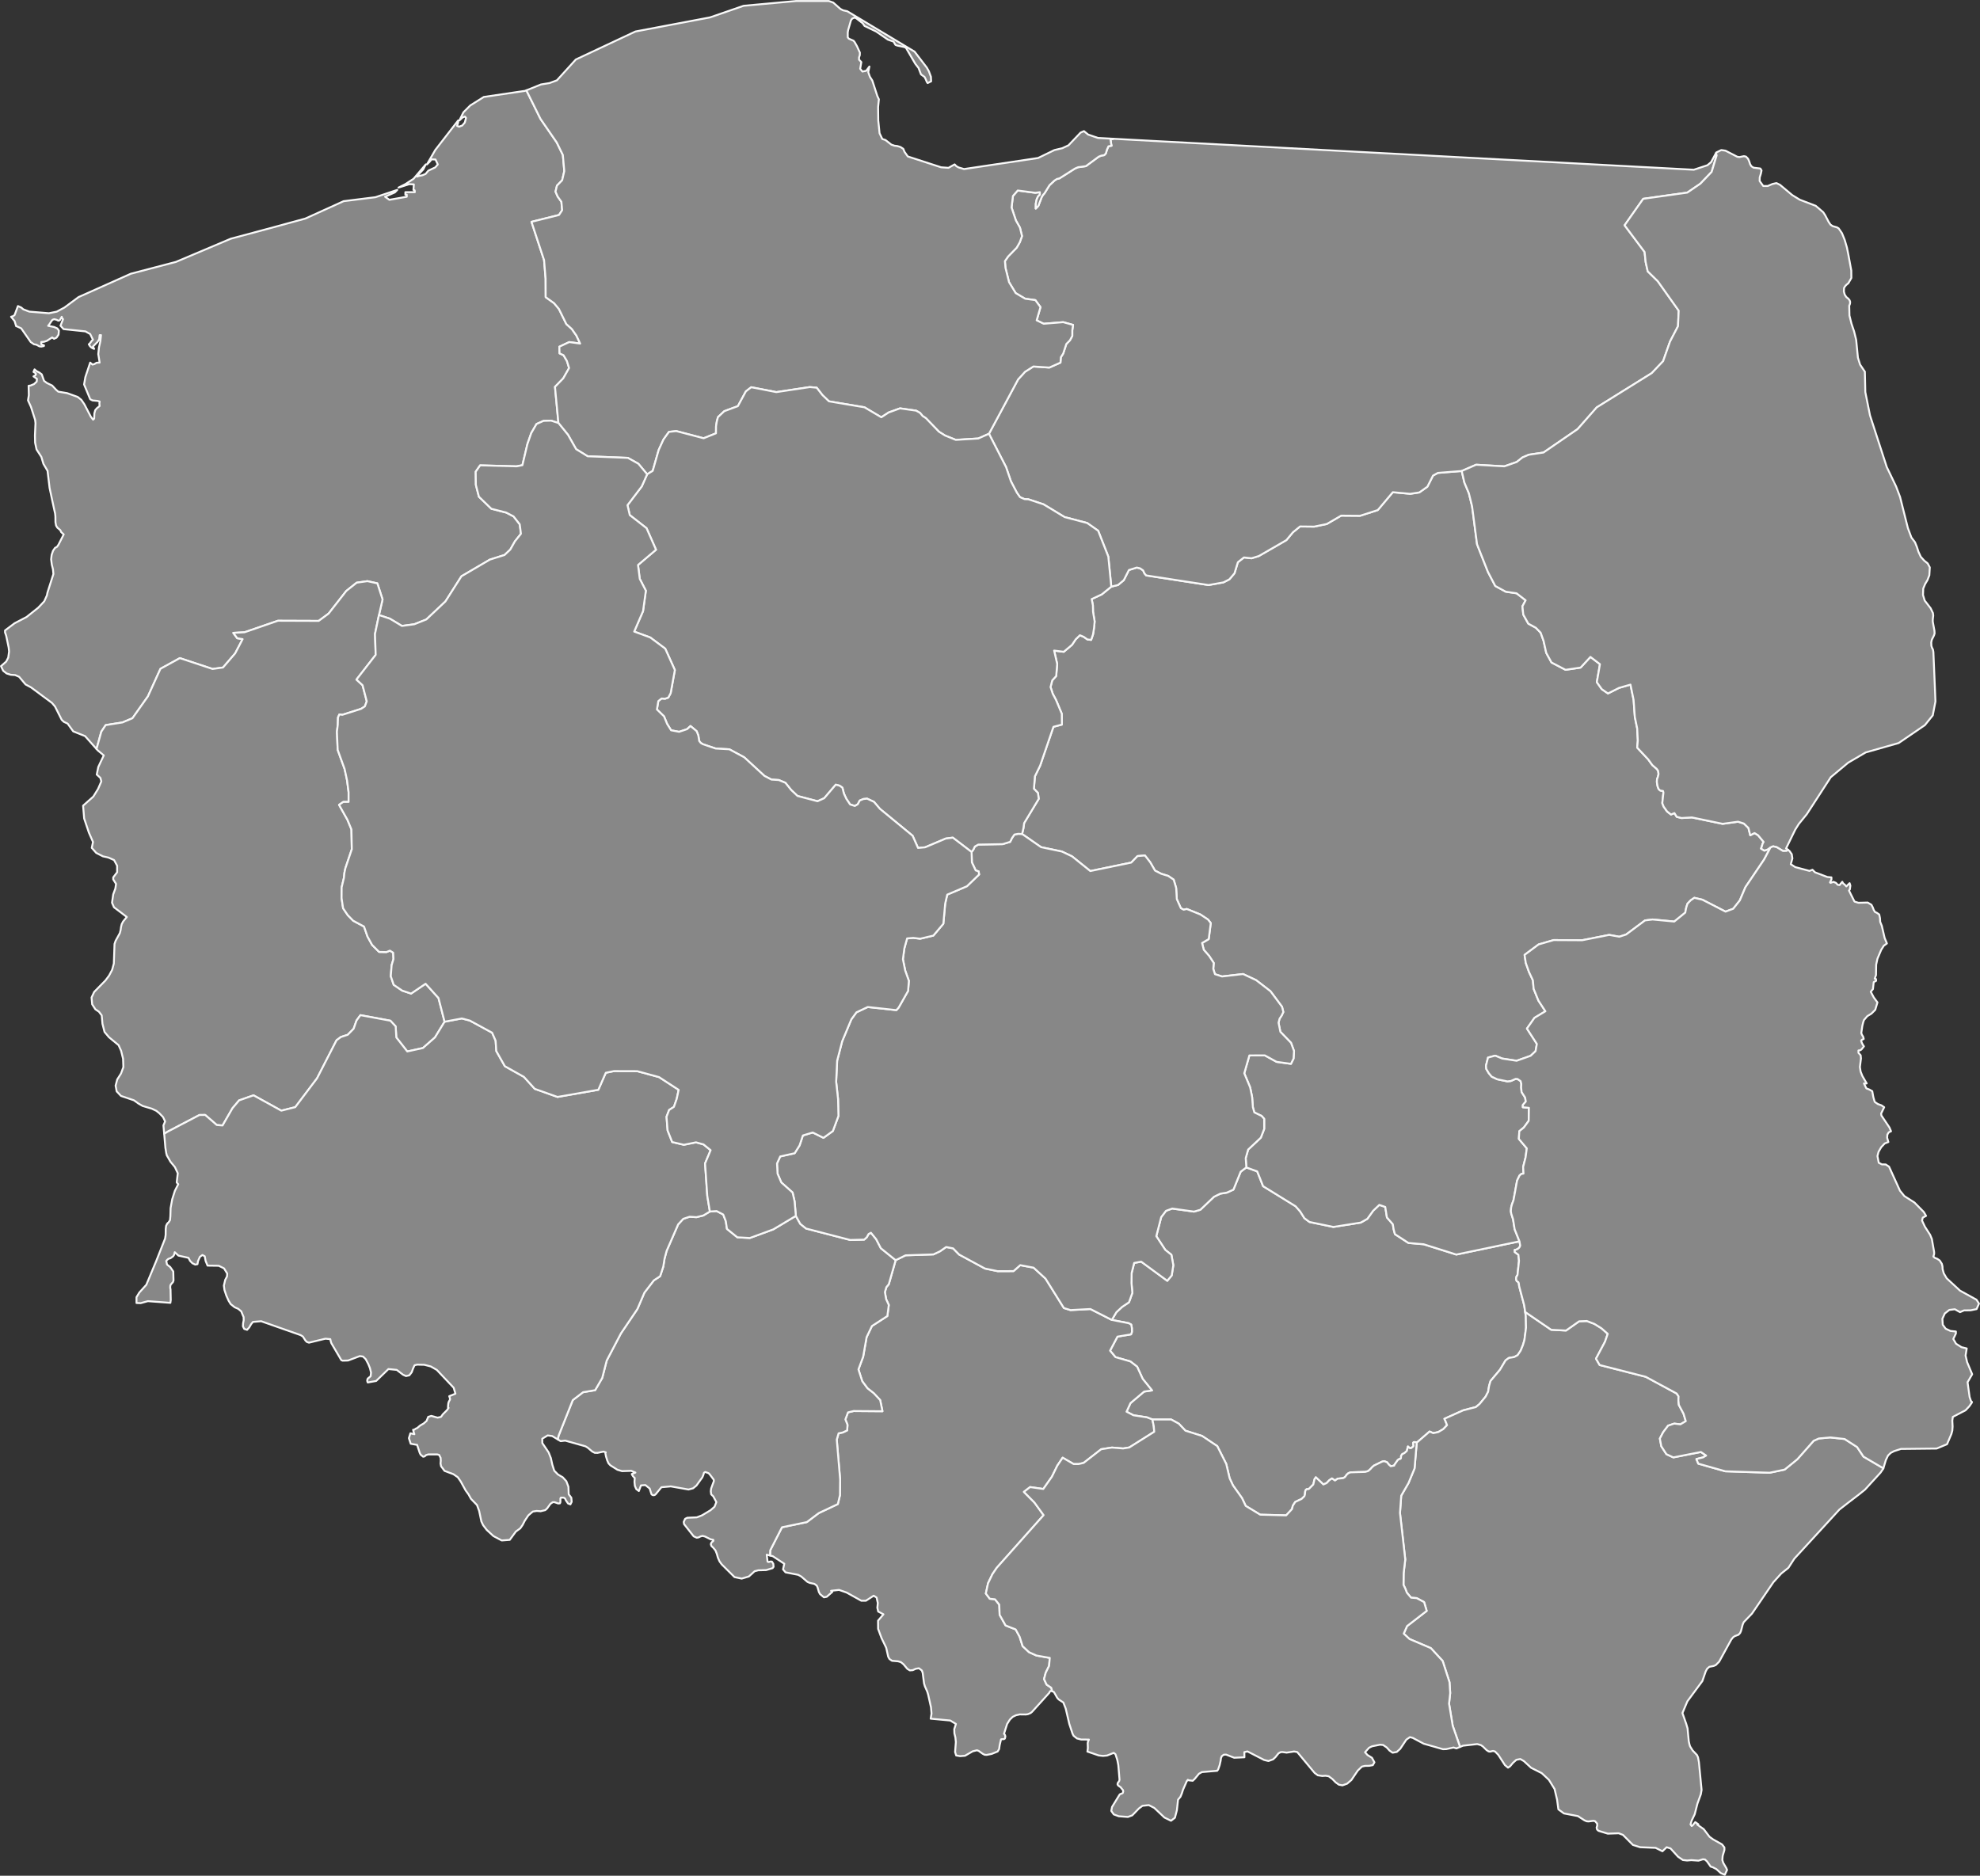<svg id="Poland_-_Provinces" data-name="Poland - Provinces" xmlns="http://www.w3.org/2000/svg" viewBox="0 0 259.51 245.88"><rect x="0" y="0" width="259.51" height="245.88" fill="#333333" stroke="none"/><defs><style>.cls-1{fill:#878787;stroke:#f9f9f9;stroke-linecap:round;stroke-linejoin:round;stroke-width:0.25px;fill-rule:evenodd;}</style></defs><title>mapa</title><polygon id="zachodniopomorskie" class="cls-1" points="76.04 45.04 75.55 43.99 74.95 43.13 74.23 42.48 73.25 40.49 72.62 39.74 71.52 38.95 71.51 36.53 71.31 34.1 69.66 29.08 73.27 28.18 73.68 27.55 73.58 26.45 73.09 25.76 72.81 25.12 73 24.33 73.68 23.63 73.96 22.43 73.77 20.31 72.97 18.67 70.84 15.58 69.04 11.94 68.99 11.85 68.99 11.84 68.81 11.91 63.41 12.71 61.64 13.82 60.74 14.72 60.21 15.79 60.6 15.42 60.93 15.28 61.08 15.46 60.92 16.06 60.59 16.45 60.17 16.61 59.91 16.5 60.05 16.06 60.05 15.79 57.05 19.66 55.96 21.55 56.34 21.17 56.56 20.89 57.08 20.91 57.38 21.55 57.05 21.94 56.14 22.37 55.78 22.8 55.37 22.97 54.9 23.07 54.67 23.15 54.89 22.82 55.47 22.21 55.8 21.55 54.2 23.44 53.12 24.14 52.23 24.59 53.64 24.14 54.24 24.17 54.19 24.89 54.28 24.95 54.33 24.93 54.35 24.98 54.37 25.19 53.13 25.19 53.13 25.52 53.31 25.52 53.31 25.79 51.03 26.19 50.47 25.79 51.75 25.22 52.07 24.89 49.21 25.85 45.04 26.37 40.02 28.65 34.92 30.04 30.25 31.29 23.06 34.33 17.15 35.88 10.3 38.94 8.45 40.31 7.44 40.85 6.42 41.06 3.85 40.85 3.06 40.55 2.78 40.31 2.35 40.12 1.91 41.3 1.7 41.45 1.45 41.52 1.91 42.08 2.12 42.76 2.12 42.76 2.17 42.76 2.78 43.04 4.03 44.84 4.46 45.13 4.76 45.18 5.17 45.4 5.41 45.43 5.75 45.36 5.77 45.27 5.41 45.13 5.41 44.83 5.78 44.8 6.14 44.68 6.84 44.23 7.08 44.41 7.41 44.26 7.67 43.87 7.72 43.34 7.51 43.05 7.08 42.86 6.31 42.71 6.53 42.42 6.71 42.14 6.88 41.92 7.11 41.84 7.42 41.92 7.64 42.04 7.84 41.98 8.09 41.53 8.14 41.7 8.15 41.73 8.17 41.75 8.26 41.84 7.93 42.69 8.33 43.14 11.2 43.44 11.82 43.79 12.18 44.53 12.01 44.69 11.78 45.01 11.64 45.13 11.78 45.36 11.93 45.52 12.11 45.64 12.34 45.73 12.18 45.43 12.79 44.81 13 44.46 13.06 43.93 13.24 43.93 13.15 44.76 12.97 45.54 12.88 46.42 13.06 47.53 12.66 47.55 12.38 47.72 12.12 47.79 11.82 47.53 11.19 49.42 11.02 50.39 11.82 52.33 12.12 52.49 12.78 52.55 13.06 52.63 13.03 52.88 13.04 53.06 13.06 53.22 12.7 53.51 12.48 53.77 12.37 54.18 12.34 54.88 12.2 55.01 11.9 54.62 11.05 52.98 10.66 52.41 10.18 52.03 8.79 51.53 7.64 51.34 7.36 51.1 6.84 50.54 6.14 50.2 5.77 49.92 5.47 49.07 5.15 48.83 4.79 48.65 4.53 48.42 4.39 48.75 4.64 48.9 4.72 49.04 4.64 49.19 4.39 49.34 4.84 49.66 4.81 50.02 4.47 50.34 4 50.54 3.75 50.57 3.75 50.57 3.75 50.57 3.78 51.8 3.67 52.48 4.06 53.34 4.6 55.03 4.65 55.46 4.58 57.06 4.6 58.02 4.79 58.92 5.42 59.89 5.69 60.8 6.23 61.72 6.5 63.97 7.04 66.5 7.22 67.31 7.26 67.68 7.27 68.46 7.35 68.89 7.51 69.16 7.91 69.5 8.01 69.74 8.35 70.05 7.67 71.39 7.48 71.67 7.21 71.82 6.95 72.2 6.77 72.73 6.7 73.31 6.79 74.01 6.94 74.62 7 75.24 6.22 77.68 6.15 78.04 5.8 78.82 5.01 79.66 3.48 80.88 1.91 81.7 0.66 82.64 0.66 82.9 0.81 83.33 1.13 84.86 1.19 85.39 1.08 86.2 0.81 86.72 0.13 87.32 0.42 87.93 0.87 88.28 1.41 88.45 1.99 88.49 2.51 88.72 3.35 89.72 4.06 90.1 6.81 92.14 7.21 92.61 8.09 94.36 8.37 94.62 8.86 94.85 9.6 95.87 11.15 96.49 12.65 98.18 13.28 95.91 13.85 95.05 16.05 94.7 17.36 94.15 19.39 91.28 21.03 87.67 23.57 86.27 27.86 87.69 29.23 87.5 30.82 85.65 31.8 83.78 31.09 83.66 30.58 82.96 32.05 82.88 36.43 81.37 41.77 81.39 43.07 80.43 45.39 77.46 46.75 76.38 48.16 76.18 49.46 76.47 50.14 78.58 49.67 80.62 51.1 81.1 52.68 82.05 54.3 81.83 55.88 81.2 58.38 78.84 60.48 75.54 64.22 73.35 66.13 72.75 66.88 72.04 67.49 70.96 68.28 69.97 68.12 68.73 67.31 67.69 66.35 67.19 64.4 66.69 62.77 65.11 62.37 63.56 62.35 61.83 62.93 61 67.69 61.13 68.47 60.98 69.13 58.2 69.63 56.77 70.32 55.58 71.24 55.17 72.23 55.14 73.19 55.45 72.74 50.71 73.82 49.6 74.59 48.24 74.3 47.31 73.86 46.56 73.34 46.32 73.31 45.45 74.61 44.84 76.04 45.04"/><polygon id="swietokrzyskie" class="cls-1" points="199.98 172.53 199.9 171.98 199.77 171.1 199.11 168.59 199.06 168.2 199 168.06 198.88 167.99 198.76 167.88 198.71 167.64 198.74 167.38 198.8 167.26 198.87 167.19 198.9 167.06 199.09 165.28 199.01 164.48 198.53 164.12 198.53 163.84 198.72 163.81 198.94 163.7 199.14 163.52 199.25 163.28 199.15 162.72 190.87 164.45 186.59 163.1 184.6 162.93 182.83 161.78 182.66 161.15 182.55 160.47 181.78 159.59 181.56 158.21 180.78 157.94 179.97 158.71 179.21 159.77 178.35 160.26 174.76 160.83 171.63 160.18 170.96 159.68 170.41 158.8 169.81 158.12 165.55 155.49 164.78 153.55 163.35 153.03 162.61 153.59 161.66 155.94 160.8 156.33 159.94 156.47 159.12 156.87 157.32 158.58 156.49 158.82 153.63 158.42 152.82 158.72 152.19 159.55 151.55 162.04 152.73 163.84 153.53 164.48 153.78 165.85 153.57 167.19 152.99 167.89 149.57 165.38 148.65 165.55 148.32 166.87 148.3 168.19 148.41 169.48 147.97 170.71 147.07 171.31 146.32 172.01 145.72 173.02 147.93 173.45 148.26 173.63 148.35 174.09 148.36 174.59 148.24 174.91 146.46 175.21 145.49 177.05 146.2 177.9 148.15 178.46 149.04 179.15 149.77 180.75 150.99 182.26 149.96 182.41 148.17 183.92 147.65 185.05 148.56 185.52 150.32 185.79 151.04 186.07 153.49 186.07 154.5 186.62 155.37 187.54 157.55 188.23 159.54 189.56 160.72 191.9 161.16 193.77 161.6 194.71 162.78 196.37 163.27 197.4 165.17 198.55 168.57 198.64 169.34 197.81 169.44 197.38 169.76 196.88 170.6 196.48 170.96 196.13 171.03 195.91 171.07 195.48 171.16 195.28 171.26 195.21 171.49 195.2 171.58 195.15 172.13 194.59 172.29 193.9 172.46 193.65 173.45 194.59 173.88 194.4 174.23 194.03 174.57 193.8 174.97 194.07 175.32 193.83 176.03 193.76 176.27 193.63 176.52 193.29 176.74 193.1 177.01 193 178.93 192.94 179.32 192.83 179.61 192.58 179.85 192.31 180.09 192.11 181.16 191.59 181.42 191.53 181.8 191.68 182.03 191.98 182.28 192.2 182.74 192.11 182.74 192.04 183.19 191.4 183.38 191.26 183.52 191.25 183.61 191.17 183.64 190.83 183.78 190.62 184.08 190.47 184.39 190.19 184.53 189.61 184.76 189.82 184.94 189.83 185.23 189.61 185.26 189.49 185.23 189.29 185.22 189.11 185.32 189.03 185.69 189.06 185.78 189.03 187.37 187.65 187.85 187.86 188.51 187.72 189.17 187.33 189.66 186.81 189.41 186.17 189.31 185.98 191.78 184.87 193.44 184.44 193.92 184.04 194.71 183.08 195.04 182.44 195.17 181.66 195.36 181.02 196.59 179.56 197.33 178.32 197.77 178 198.45 177.89 198.91 177.64 199.31 177.04 199.61 176.3 199.8 175.66 200.01 174.05 199.98 172.53"/><polygon id="slaskie" class="cls-1" points="151.22 186.95 151.04 186.07 150.32 185.79 148.56 185.52 147.65 185.05 148.17 183.92 149.96 182.41 150.99 182.26 149.77 180.75 149.04 179.15 148.15 178.46 146.2 177.9 145.49 177.05 146.46 175.21 148.24 174.91 148.36 174.59 148.35 174.09 148.26 173.63 147.93 173.45 145.72 173.02 142.91 171.59 140.31 171.73 139.44 171.46 137.03 167.6 135.47 166.17 133.72 165.84 132.84 166.62 130.77 166.63 129.09 166.28 125.71 164.45 124.92 163.64 124.01 163.46 123.19 164.03 122.34 164.43 118.69 164.55 117.39 165.19 116.49 168.34 116.17 168.73 115.98 169.37 116.14 170.3 116.49 171.06 116.3 172.51 114.28 173.82 113.58 175.28 113.13 177.84 112.51 179.51 113.01 181.06 113.7 181.99 114.53 182.64 115.36 183.53 115.66 184.99 111.89 184.96 111.14 185.14 110.8 186.06 111.08 186.77 111.03 187.5 110.46 187.77 109.91 187.88 109.67 188.71 110.11 193.91 110.09 195.99 109.81 197.16 107.31 198.34 105.75 199.52 102.49 200.2 100.95 203.22 100.92 203.89 100.92 203.9 101.28 203.99 102.79 204.98 102.63 205.72 102.96 206.11 104.61 206.43 105.01 206.65 105.82 207.35 106.13 207.49 106.74 207.62 107.04 207.84 107.15 208.06 107.33 208.69 107.48 208.96 107.99 209.38 108.36 209.31 109.09 208.67 109.06 208.6 109.03 208.56 108.98 208.53 108.92 208.53 109.97 208.41 110.97 208.76 112.89 209.83 113.49 209.83 114.51 209.17 114.89 209.41 115.05 210.13 114.99 210.75 115.1 211.24 115.79 211.61 115.08 212.44 115.09 213.52 115.54 214.73 116.15 215.99 116.41 217.16 116.57 217.46 116.91 217.7 117.71 217.77 118.08 217.88 118.42 218.16 118.92 218.76 119.25 218.96 119.63 218.93 120.03 218.75 120.44 218.68 120.82 218.97 120.93 219.28 121.11 220.66 121.22 221.04 121.53 221.74 121.64 222.1 122.02 223.8 122.09 224.62 121.98 225.29 124.54 225.53 125.29 225.98 125.07 226.66 125.09 227.22 125.22 227.76 125.28 228.35 125.18 229.66 125.32 230.11 125.83 230.2 126.48 230.15 127.48 229.57 128.05 229.43 128.28 229.52 128.8 229.89 129.05 230.02 129.31 230.04 129.97 229.91 130.76 229.59 130.95 229.27 131.02 228.77 131.2 228 131.27 227.98 131.59 227.97 131.71 227.89 131.77 227.62 131.72 227.43 131.63 227.31 131.59 227.27 132 225.98 132.36 225.41 132.73 225.05 133.16 224.84 133.65 224.73 134.45 224.74 134.72 224.7 135.08 224.55 135.28 224.38 137.52 221.9 137.62 221.7 137.77 221.64 137.91 221.7 137.91 221.69 137.78 221.23 137.17 220.82 136.84 220.1 137.06 219.26 137.5 218.37 137.59 217.32 135.84 217.01 134.87 216.57 134.03 215.78 133.64 214.55 133.12 213.59 131.8 213.07 131.02 211.68 130.97 210.34 130.41 209.64 129.73 209.57 129.21 208.88 129.5 207.54 130.07 206.35 130.64 205.51 136.78 198.61 135.57 196.94 134.2 195.56 135.01 194.93 136.74 195.18 137.87 193.57 138.58 192.12 139.28 191.08 140.71 191.91 141.38 191.91 142.03 191.76 144.33 189.97 145.74 189.75 147.2 189.87 148.01 189.74 151.28 187.68 151.22 186.95"/><polygon id="mazowieckie" class="cls-1" points="231.66 111.36 231.24 111.5 230.81 111.23 230.89 111.03 231.02 110.59 231.15 110.36 230.42 109.48 229.95 109.2 229.4 109.49 229.16 108.53 228.56 107.95 227.8 107.71 225.78 107.99 221.75 107.15 220.39 107.23 219.76 107.07 219.46 106.58 219.01 106.77 218.49 106.36 218.05 105.74 217.87 105.28 218.02 103.88 217.96 103.68 217.59 103.62 217.38 103.42 217.25 103.06 217.16 102.52 217.18 102.14 217.3 101.81 217.38 101.46 217.32 101.04 217.14 100.79 216.57 100.3 216.03 99.55 214.58 98 214.66 97.08 214.58 95.49 214.27 93.98 214.11 91.75 213.7 89.74 212.2 90.17 210.75 90.9 209.94 90.34 209.29 89.42 209.7 87.06 208.45 86.11 207.16 87.51 205.19 87.8 203.35 86.84 202.66 85.58 202.31 84.01 201.93 82.94 201.3 82.29 200.31 81.75 199.65 80.56 199.54 79.47 199.96 78.69 198.77 77.77 197.35 77.56 195.98 76.81 195.02 74.97 193.59 71.34 192.94 66.37 192.52 64.66 191.93 63.25 191.58 61.74 188.45 61.99 187.82 62.34 187.08 63.8 186.02 64.55 184.84 64.73 182.55 64.52 180.58 66.86 178.26 67.61 175.78 67.59 173.89 68.69 172.24 69.03 170.39 69.01 169.46 69.77 168.6 70.8 164.98 72.89 164.03 73.18 163.04 73.07 162.24 73.7 161.8 75.15 161.13 75.94 160.35 76.34 158.4 76.69 150.23 75.43 150 75.16 149.83 74.78 149.43 74.5 148.99 74.4 147.96 74.72 147.29 76.05 146.54 76.68 145.65 76.9 144.41 77.91 143.08 78.53 143.24 79.35 143.26 80.2 143.47 81.46 143.39 82.31 143.26 83.15 143.01 83.88 142.52 83.82 142.04 83.48 141.54 83.27 140.99 83.8 140.5 84.53 139.42 85.44 138.16 85.28 138.56 87.04 138.43 88.62 137.91 89.19 137.69 90.06 137.98 90.95 138.41 91.76 139.16 93.56 139.18 94.98 138.07 95.27 136.33 100.35 135.64 101.76 135.51 103.39 136.04 103.94 136.14 104.72 134.23 107.89 134.13 108.6 133.96 109.32 136.45 111.05 139.17 111.62 140.5 112.25 142.9 114.18 148.27 113.07 149.09 112.22 150.06 112.14 150.76 113.04 151.38 114.12 152.2 114.54 153.11 114.82 153.83 115.31 154.15 116.39 154.24 117.87 154.77 119.05 155.14 119.25 155.54 119.15 157.32 119.87 158.33 120.54 158.69 121 158.42 123.1 157.55 123.61 157.77 124.5 158.47 125.3 159.08 126.23 159.02 127.02 159.24 127.7 160.17 128 162.92 127.68 164.63 128.48 166.51 129.93 168.03 131.97 168.2 132.66 167.97 133.14 167.71 133.53 167.57 134.06 167.81 135.25 169.21 136.7 169.6 137.77 169.54 138.76 169.2 139.45 167.32 139.19 165.77 138.34 163.75 138.35 163.08 140.69 163.85 142.54 164.11 143.82 164.21 145.15 164.4 145.82 165.35 146.28 165.69 146.66 165.69 147.99 165.25 149.13 163.59 150.69 163.27 151.81 163.35 153.03 164.78 153.55 165.55 155.49 169.81 158.12 170.41 158.8 170.96 159.68 171.63 160.18 174.76 160.83 178.35 160.26 179.21 159.77 179.97 158.71 180.78 157.94 181.56 158.21 181.78 159.59 182.55 160.47 182.66 161.15 182.83 161.78 184.6 162.93 186.59 163.1 190.87 164.45 199.15 162.72 198.52 161.14 198.31 159.82 198.07 159.08 198.02 158.75 198.06 158.28 198.15 157.92 198.37 157.32 198.84 154.75 199.16 154.09 199.4 153.88 199.68 153.84 199.63 152.97 199.95 151.72 200.11 150.53 199.07 149.29 199.13 148.28 199.73 147.79 200.36 146.92 200.39 145.22 199.59 145.14 199.59 144.85 199.98 144.39 199.89 143.87 199.43 143.15 199.37 142.56 199.39 142.08 199.3 141.72 198.9 141.44 198.65 141.42 198.02 141.7 197.56 141.75 196.23 141.47 195.51 141.13 195.13 140.68 194.8 140.12 194.76 139.69 195.03 138.63 195.97 138.38 196.89 138.76 198.78 139.05 200.61 138.4 201.26 137.79 201.43 136.84 200.13 134.83 201.12 133.42 202.55 132.56 201.64 131.17 201.01 129.62 200.91 128.5 200.4 127.41 199.98 126.23 199.82 125.17 201.66 123.8 203.63 123.23 207.37 123.25 210.91 122.55 212.23 122.79 213.13 122.5 215.61 120.65 216.6 120.53 219.44 120.8 220.88 119.63 221 119 221.17 118.46 221.6 118.01 222.07 117.69 223.13 117.94 226.16 119.5 227.17 119.12 228.03 118.03 228.77 116.29 231.22 112.66 232.05 111.09 231.66 111.36"/><polygon id="warminskie" class="cls-1" points="224.92 20.04 224.26 21.26 223.78 21.66 222 22.25 217.13 21.99 211.1 21.67 203.9 21.28 196.7 20.9 185.49 20.3 176.23 19.81 168.76 19.41 161.28 19.01 151.26 18.48 145.92 18.19 145.81 18.25 145.53 18.22 145.57 18.42 145.64 18.9 145.69 19.1 145.28 19.18 145.08 19.63 144.94 20.11 144.72 20.34 144.34 20.4 144 20.54 142.32 21.78 141.3 21.92 140.88 22.1 138.86 23.38 138.53 23.46 138.2 23.67 137.55 24.28 136.89 25.35 136.73 25.52 136.55 25.79 136.09 26.99 135.75 27.34 135.76 26.68 135.87 26.15 136.05 25.75 136.29 25.52 136.29 25.19 135.69 25.27 133.39 24.97 132.76 25.69 132.58 27.2 133.15 28.9 133.68 29.84 133.95 30.95 133.66 31.75 133.25 32.47 132.13 33.62 131.71 34.23 131.78 35.1 132.25 36.99 133.12 38.42 134.37 39.16 135.7 39.34 136.37 40.26 135.87 41.99 136.79 42.44 139.35 42.23 140.64 42.59 140.54 43.3 140.54 44.03 140.23 44.61 139.76 45.09 139.35 46.34 139.04 46.83 138.99 47.53 137.53 48.18 135.44 48.04 134.35 48.73 133.44 49.73 129.62 56.86 131.86 61.23 132.5 63.1 133.28 64.59 133.69 65.17 134.29 65.43 134.78 65.45 136.77 66.11 139.53 67.78 142.49 68.56 143.93 69.57 145.26 72.96 145.65 76.9 146.54 76.68 147.29 76.05 147.96 74.72 148.99 74.4 149.43 74.5 149.83 74.78 150 75.16 150.23 75.43 158.4 76.69 160.35 76.34 161.13 75.94 161.8 75.15 162.24 73.7 163.04 73.07 164.03 73.18 164.98 72.89 168.6 70.8 169.46 69.77 170.39 69.01 172.24 69.03 173.89 68.69 175.78 67.59 178.26 67.61 180.58 66.86 182.55 64.52 184.84 64.73 186.02 64.55 187.08 63.8 187.82 62.34 188.45 61.99 191.58 61.74 193.47 60.92 197.17 61.13 198.79 60.56 199.55 59.96 200.37 59.61 202.3 59.32 206.77 56.25 209.28 53.4 216.49 48.91 217.98 47.34 218.88 44.78 219.93 42.76 220.02 40.72 217.28 36.86 215.96 35.57 215.69 34.35 215.55 33.03 212.93 29.53 215.37 26.06 221.14 25.25 222.86 24.08 224.34 22.53 224.99 20.38 224.92 20.04"/><polygon id="pomorskie" class="cls-1" points="145.92 18.19 143.9 18.08 142.62 17.64 142.07 17.19 141.63 17.38 140.04 19.05 139.22 19.43 138.2 19.67 136.06 20.71 126.35 22.16 125.64 21.95 125.34 21.78 125.12 21.55 124.31 22 123.35 21.93 118.98 20.51 118.55 19.9 118.39 19.51 118.02 19.27 117.59 19.14 117.24 19.1 116.83 18.96 116.05 18.35 115.64 18.22 115.28 17.47 115.11 15.8 115.09 14.04 115.19 13.02 114.99 12.59 114.33 10.56 114.01 10.06 113.8 9.46 113.95 8.72 113.53 9.28 113.03 9.38 112.74 9.01 112.89 8.14 112.59 7.82 112.59 7.53 112.69 7.23 112.7 6.89 112.32 6.06 112.01 5.51 111.87 5.34 111.25 5.07 111.11 4.9 111.11 4.25 111.16 3.95 111.53 2.67 111.69 2.44 112.01 2.3 112.23 2.4 113.07 3.05 113.31 3.4 114.83 4.13 116.38 5.2 117.11 5.45 117.36 5.88 117.59 5.97 118.5 6.16 118.74 6.27 119.97 8.37 120.39 8.91 120.71 9.75 121.18 10.09 121.34 10.41 121.47 10.73 121.58 10.89 122.04 10.66 122.01 10.06 121.75 9.36 121.48 8.87 119.87 6.77 111.04 1.47 110.49 1.35 110.15 1.17 109.21 0.34 108.62 0.13 104.36 0.13 97.46 0.76 93.06 2.28 83.28 4.13 75.47 7.8 72.99 10.53 72.02 10.89 70.91 11.07 68.99 11.84 68.99 11.85 69.04 11.94 70.84 15.58 72.97 18.67 73.77 20.31 73.96 22.43 73.68 23.63 73 24.33 72.81 25.12 73.09 25.76 73.58 26.45 73.68 27.55 73.27 28.18 69.66 29.08 71.31 34.1 71.51 36.53 71.52 38.95 72.62 39.74 73.25 40.49 74.23 42.48 74.95 43.13 75.55 43.99 76.04 45.04 74.61 44.84 73.31 45.45 73.34 46.32 73.86 46.56 74.3 47.31 74.59 48.24 73.82 49.6 72.74 50.71 73.19 55.45 74.44 56.99 75.51 58.88 77.02 59.81 82.29 60.02 83.67 60.79 84.82 62.17 85.55 61.72 86.33 58.99 86.96 57.61 87.68 56.61 88.64 56.51 92.22 57.45 93.84 56.8 93.85 55.87 93.95 55.25 94.1 54.68 94.93 53.9 96.71 53.24 97.76 51.3 98.46 50.76 101.75 51.4 106.13 50.74 107.04 50.82 107.8 51.8 108.65 52.61 113.3 53.39 115.51 54.7 116.47 54.07 117.96 53.53 120.07 53.83 120.58 54.12 120.93 54.54 121.35 54.81 123.05 56.58 123.86 57.09 125.27 57.66 128.22 57.48 129.62 56.86 133.44 49.73 134.35 48.73 135.44 48.04 137.53 48.18 138.99 47.53 139.04 46.83 139.35 46.34 139.76 45.09 140.23 44.61 140.54 44.03 140.54 43.3 140.64 42.59 139.35 42.23 136.79 42.44 135.87 41.99 136.37 40.26 135.7 39.34 134.37 39.16 133.12 38.42 132.25 36.99 131.78 35.1 131.71 34.23 132.13 33.62 133.25 32.47 133.66 31.75 133.95 30.95 133.68 29.84 133.15 28.9 132.58 27.2 132.76 25.69 133.39 24.97 135.69 25.27 136.29 25.19 136.29 25.52 136.05 25.75 135.87 26.15 135.76 26.68 135.75 27.34 136.09 26.99 136.55 25.79 136.73 25.52 136.89 25.35 137.55 24.28 138.2 23.67 138.53 23.46 138.86 23.38 140.88 22.1 141.3 21.92 142.32 21.78 144 20.54 144.34 20.4 144.72 20.34 144.94 20.11 145.08 19.63 145.28 19.18 145.69 19.1 145.64 18.9 145.57 18.42 145.53 18.22 145.81 18.25 145.92 18.19"/><polygon id="Podlaskie" class="cls-1" points="253.62 90.66 253.4 85.47 253.34 85.14 253.23 84.93 253.14 84.67 253.12 84.21 253.19 83.87 253.48 83.29 253.56 83.03 253.54 82.68 253.32 81.49 253.32 81.21 253.38 80.69 253.34 80.36 253.04 79.73 252.26 78.72 252.04 77.99 252.07 77.15 252.32 76.55 252.63 76.03 252.87 75.41 252.93 74.37 252.65 73.85 252.21 73.5 251.75 72.99 251.44 72.32 251.24 71.7 250.99 71.08 250.52 70.46 250.06 69.23 249.03 65.13 248.51 63.76 247.29 61.22 245.09 54.44 244.48 51.4 244.42 48.71 244.41 48.71 244.41 48.71 243.79 47.79 243.51 46.89 243.28 44.55 243.01 43.45 242.67 42.44 242.4 41.37 242.37 40.08 242.47 39.82 242.49 39.58 242.42 39.36 242.26 39.16 241.99 38.94 241.78 38.62 241.67 38.22 241.69 37.75 241.81 37.55 241.95 37.38 242.26 37.12 242.65 36.44 242.64 35.45 242.26 33.39 242.07 32.45 241.78 31.46 241.42 30.57 240.99 29.94 240.76 29.8 240.2 29.64 239.93 29.46 239.69 29.12 239.22 28.22 238.97 27.83 238.5 27.42 237.98 26.98 235.89 26.18 234.91 25.58 233.3 24.23 232.83 24 232.31 24.12 231.69 24.38 231.1 24.38 230.63 23.73 230.64 23.26 230.79 22.76 230.88 22.34 230.72 22.09 229.83 21.98 229.54 21.79 229.37 21.5 229.26 21.15 229.11 20.81 228.84 20.53 228.57 20.47 227.98 20.59 227.7 20.55 226.15 19.75 225.6 19.67 224.96 19.98 224.92 20.04 224.99 20.38 224.34 22.53 222.86 24.08 221.14 25.25 215.37 26.06 212.93 29.53 215.55 33.03 215.69 34.35 215.96 35.57 217.28 36.86 220.02 40.72 219.93 42.76 218.88 44.78 217.98 47.34 216.49 48.91 209.28 53.4 206.77 56.25 202.3 59.32 200.37 59.61 199.55 59.96 198.79 60.56 197.17 61.13 193.47 60.92 191.58 61.74 191.93 63.25 192.52 64.66 192.94 66.37 193.59 71.34 195.02 74.97 195.98 76.81 197.35 77.56 198.77 77.77 199.96 78.69 199.54 79.47 199.65 80.56 200.31 81.75 201.3 82.29 201.93 82.94 202.31 84.01 202.66 85.58 203.35 86.84 205.19 87.8 207.16 87.51 208.45 86.11 209.7 87.06 209.29 89.42 209.94 90.34 210.75 90.9 212.2 90.17 213.7 89.74 214.11 91.75 214.27 93.98 214.58 95.49 214.66 97.08 214.58 98 216.03 99.55 216.57 100.3 217.14 100.79 217.32 101.04 217.38 101.46 217.3 101.81 217.18 102.14 217.16 102.52 217.25 103.06 217.38 103.42 217.59 103.62 217.96 103.68 218.02 103.88 217.87 105.28 218.05 105.74 218.49 106.36 219.01 106.77 219.46 106.58 219.76 107.07 220.39 107.23 221.75 107.15 225.78 107.99 227.8 107.71 228.56 107.95 229.16 108.53 229.4 109.49 229.95 109.2 230.42 109.48 231.15 110.36 231.02 110.59 230.89 111.03 230.81 111.23 231.24 111.5 231.66 111.36 232.05 111.09 232.4 110.94 232.88 111.06 233.69 111.55 234.15 111.54 234.36 111.4 234.36 111.4 234.17 111.24 234.09 111.22 235.29 108.76 235.76 108.01 236.8 106.74 239.95 101.88 242.24 99.97 244.53 98.63 248.85 97.4 252.29 95.05 253.32 93.77 253.67 91.95 253.62 90.66"/><polygon id="Podkarpackie" class="cls-1" points="246.83 192.46 244.24 190.94 243.4 189.68 241.77 188.63 239.87 188.42 238.39 188.56 237.71 188.86 235.57 191.28 233.9 192.64 231.94 193.05 226.13 192.86 222.59 191.86 222.34 191.26 223.21 191.04 223.62 190.8 222.93 190.33 219.32 191.04 218.41 190.62 217.74 189.58 217.55 188.57 217.99 187.73 218.63 186.88 219.44 186.61 220.24 186.71 220.95 186.29 220.65 185.3 220.04 184.16 219.98 183.59 220 183.04 219.76 182.67 215.69 180.47 209.66 178.93 209.18 178.1 210.36 175.88 210.72 174.84 209.89 174.11 208.97 173.54 207.98 173.16 206.97 173.2 205.25 174.41 203.31 174.31 199.9 171.98 199.98 172.53 200.01 174.05 199.8 175.66 199.61 176.3 199.31 177.04 198.91 177.64 198.45 177.89 197.77 178 197.33 178.32 196.59 179.56 195.36 181.02 195.17 181.66 195.04 182.44 194.71 183.08 193.92 184.04 193.44 184.44 191.78 184.87 189.31 185.98 189.41 186.17 189.66 186.81 189.17 187.33 188.51 187.72 187.85 187.86 187.37 187.65 185.78 189.03 185.69 189.06 185.4 192.48 184.61 194.39 183.65 196.06 183.49 198.33 184.18 204.42 183.97 206.2 183.95 207.75 184.18 208.22 184.39 208.77 184.94 209.43 185.68 209.49 186.65 210.01 186.99 211.16 184.42 213.15 183.98 214.14 184.74 214.85 187.53 216.04 189.08 217.72 189.98 220.51 190.07 221.93 189.92 223.32 190.4 226.22 191.32 228.87 191.36 228.98 191.36 228.99 191.75 228.83 193.61 228.62 194.09 228.75 194.35 228.93 194.83 229.4 195.1 229.58 195.29 229.61 195.69 229.52 195.95 229.59 196.38 230.04 197.25 231.38 197.65 231.71 197.92 231.53 198.29 231.09 198.74 230.68 199.26 230.58 199.73 230.85 200.68 231.73 202.07 232.43 203.01 233.31 203.75 234.51 204.08 235.91 204.25 237.18 204.98 237.71 206.81 238.06 207.66 238.61 207.96 238.74 208.21 238.76 208.83 238.68 209.05 238.72 209.33 239.04 209.34 239.32 209.26 239.57 209.32 239.82 209.51 239.99 210.73 240.36 212.16 240.31 212.71 240.52 214.02 241.84 214.97 242.14 216.99 242.22 217.89 242.67 218.44 242.14 218.95 242.3 219.93 243.38 220.56 243.81 221.12 243.88 221.67 243.83 222.61 243.9 223.19 243.72 223.47 243.75 223.73 244 224.21 244.68 224.5 244.77 224.96 245.01 225.53 245.53 226.06 245.75 226.36 245.12 226.31 245 226.28 244.91 225.86 244.19 225.74 243.82 225.78 243.28 226.01 242.51 226.01 242.17 225.7 241.77 224.54 241.12 224.06 240.77 223.3 239.77 222.46 239.18 222.56 239.15 222.59 239.13 222.19 238.85 221.84 239.28 221.72 239.36 221.57 239.15 221.71 238.67 222.12 237.81 222.48 236.41 222.92 235.2 223.02 234.63 222.67 230.99 222.55 230.35 222.41 230.05 221.85 229.46 221.51 228.92 221.44 228.7 221.34 228.25 221.18 226.56 221.01 225.98 220.51 224.55 221.16 223.01 223.12 220.36 223.56 219.09 223.75 218.74 224.04 218.49 224.6 218.38 224.88 218.26 225.32 217.82 226.91 214.92 227.16 214.61 227.39 214.46 227.85 214.29 228.07 214.06 228.19 213.78 228.4 212.97 228.54 212.64 229.62 211.52 232.43 207.4 233.46 206.26 234.4 205.51 235.18 204.31 241.09 197.87 242.26 196.96 243.67 195.88 243.68 195.88 243.68 195.87 243.68 195.87 244.43 195.27 246.47 193.04 246.83 192.52 246.85 192.46 246.83 192.46"/><polygon id="opolskie" class="cls-1" points="116.49 168.34 117.39 165.19 115.45 163.62 114.84 162.44 114.15 161.59 113.84 161.76 113.6 162.19 113.27 162.49 111.44 162.54 105.65 161.04 104.89 160.43 104.31 159.38 101.35 161.15 98.28 162.28 96.64 162.19 95.28 161.09 95.13 160.08 94.79 159.2 93.93 158.75 93.04 158.81 92.18 159.33 91.28 159.55 90.39 159.49 89.55 159.77 88.88 160.5 87.37 163.97 87.1 164.98 86.93 166.04 86.52 167.29 85.69 167.84 84.46 169.44 83.54 171.59 81.38 174.79 79.52 178.34 78.93 180.63 78 182.23 76.43 182.49 75.07 183.53 73.21 188.2 73.1 188.68 73.1 188.68 73.48 188.91 74.08 188.84 76.74 189.59 77.02 189.76 77.62 190.27 77.95 190.44 78.31 190.45 79.1 190.28 79.4 190.38 79.34 190.49 79.43 190.93 79.59 191.45 79.75 191.81 80 192.08 80.92 192.66 81.53 192.84 82.74 192.8 83.28 193.03 82.8 193.22 82.88 193.38 82.97 193.51 83.07 193.63 83.19 193.73 83.16 194.26 83.21 194.77 83.39 195.19 83.73 195.45 84.01 194.71 84.59 194.67 85.15 195.12 85.39 195.88 85.52 195.97 85.66 196 85.8 195.97 85.93 195.88 86.69 194.95 87.92 194.84 90.24 195.25 90.84 195.09 91.28 194.73 92.05 193.66 92.19 193.33 92.26 193.06 92.43 192.95 92.87 193.11 93.01 193.25 93.49 193.89 93.55 193.98 93.56 194.09 93.55 194.21 93.49 194.34 93.21 195.1 93.16 195.47 93.21 195.88 93.49 196.15 93.89 196.9 93.65 197.51 93.12 197.97 92.02 198.63 91.33 198.9 90.08 198.95 89.8 199.09 89.61 199.5 89.66 199.79 90.92 201.39 91.32 201.57 91.58 201.52 91.81 201.4 92.08 201.33 92.42 201.42 93.12 201.77 93.49 201.85 93.5 201.89 93.5 201.93 93.5 201.96 93.49 201.99 93.25 202.19 93.16 202.41 93.24 202.65 93.49 202.89 93.77 203.23 93.95 203.68 94.09 204.18 94.3 204.66 94.59 205.06 96.27 206.73 97.21 206.93 98.15 206.65 98.91 205.96 99.38 205.84 100.42 205.81 101.26 205.56 101.39 205.38 101.35 204.98 101.17 204.7 100.94 204.69 100.74 204.76 100.6 204.7 100.49 203.79 100.92 203.9 100.92 203.89 100.95 203.22 102.49 200.2 105.75 199.52 107.31 198.34 109.81 197.16 110.09 195.99 110.11 193.91 109.67 188.71 109.91 187.88 110.46 187.77 111.03 187.5 111.08 186.77 110.8 186.06 111.14 185.14 111.89 184.96 115.66 184.99 115.36 183.53 114.53 182.64 113.7 181.99 113.01 181.06 112.51 179.51 113.13 177.84 113.58 175.28 114.28 173.82 116.3 172.51 116.49 171.06 116.14 170.3 115.98 169.37 116.17 168.73 116.49 168.34"/><polygon id="lubuskie" class="cls-1" points="57.47 130.82 55.78 128.95 53.88 130.24 52.71 129.85 51.6 129.09 51.22 127.97 51.33 126.52 51.57 125.72 51.53 124.88 51.1 124.61 50.65 124.8 49.69 124.78 48.77 123.86 48.17 122.77 47.71 121.45 46.29 120.69 45.58 119.96 44.97 119.06 44.77 117.73 44.78 116.31 45.08 115.06 45.14 114.42 45.27 113.81 46.11 111.32 46.06 108.72 45.54 107.46 44.44 105.5 44.99 105.12 45.69 105.12 45.69 103.85 45.49 102.3 45.17 100.81 44.26 98.3 44.16 95.92 44.27 95.01 44.3 94.05 44.48 93.65 44.87 93.7 47.32 92.92 47.82 92.6 48.07 91.93 47.52 89.82 46.72 89.08 49.24 85.84 49.15 83.1 49.67 80.62 50.14 78.58 49.46 76.47 48.16 76.18 46.75 76.38 45.39 77.46 43.07 80.43 41.77 81.39 36.43 81.37 32.05 82.88 30.58 82.96 31.09 83.66 31.8 83.78 30.82 85.65 29.23 87.5 27.86 87.69 23.57 86.27 21.03 87.67 19.39 91.28 17.36 94.15 16.05 94.7 13.85 95.05 13.28 95.91 12.65 98.18 12.8 98.35 13.6 99.02 12.88 100.54 12.68 101.53 13.16 101.97 13.28 102.43 12.85 103.42 12.23 104.42 10.89 105.61 11.03 107.29 11.65 109.14 12.19 110.37 12.03 111.14 12.61 111.8 13.49 112.25 14.23 112.42 14.95 112.74 15.35 113.48 15.35 114.34 14.84 115.01 14.84 115.28 15.21 115.86 15.12 116.47 14.84 117.23 14.68 118.33 14.94 118.93 16.62 120.2 16.14 120.79 15.95 121.15 15.86 121.53 15.81 121.91 15.71 122.31 15.15 123.33 15.01 123.74 14.92 126.3 14.7 127.12 14.3 127.88 13.82 128.52 12.34 130.03 12 130.76 12.08 131.65 12.5 132.3 12.97 132.62 13.33 133.1 13.43 134.21 13.7 135.27 14.28 135.96 15.54 137 15.87 137.73 16.13 138.78 16.17 139.88 15.86 140.72 15.36 141.51 15.15 142.32 15.21 142.62 15.29 143.06 15.86 143.66 17.55 144.23 18.1 144.62 18.1 144.63 18.69 144.97 19.9 145.33 20.49 145.61 20.89 145.93 21.37 146.43 21.64 147 21.42 147.52 21.52 148.62 22 148.33 26.14 146.16 26.89 146.15 28.41 147.47 29.17 147.53 30.47 145.27 31.34 144.24 33.23 143.58 36.87 145.59 38.7 145.13 41.56 141.34 44.11 136.36 44.67 135.94 45.58 135.64 46.35 134.85 46.73 133.77 47.24 133.07 51.17 133.8 51.86 134.55 51.94 135.99 53.38 137.83 55.43 137.38 57.01 135.99 58.27 133.93 57.47 130.82"/><polygon id="lubelskie" class="cls-1" points="255.49 171.71 256.21 171.62 256.89 172 257.42 171.77 258.28 171.76 259.06 171.6 259.38 170.88 259.05 170.37 256.89 169.18 255.14 167.56 254.76 166.91 254.61 166.37 254.59 166 254.51 165.67 254.23 165.23 253.91 165.01 253.58 164.88 253.4 164.71 253.5 164.39 253.5 164.13 253.2 162.41 252.97 161.86 252.29 160.8 251.91 159.99 252.01 159.61 252.44 159.38 252.15 158.88 250.92 157.63 249.6 156.79 249.02 156.08 247.59 152.93 247.15 152.64 246.65 152.63 246.24 152.42 246.07 151.54 246.21 150.99 246.56 150.38 247.02 149.89 247.5 149.7 247.34 149.14 247.37 148.72 247.55 148.43 247.85 148.29 247.64 147.79 246.59 146.23 246.55 145.97 246.95 145.14 246.59 144.89 246.12 144.72 245.71 144.44 245.54 143.85 245.49 143.6 245.39 143.04 245.03 142.83 244.62 142.67 244.3 142.02 244.48 142.04 244.66 142.02 244.09 141.04 243.86 140.46 243.77 139.86 243.91 138.74 243.87 138.33 243.58 138.01 243.58 137.7 243.81 137.67 243.97 137.57 244.3 137.16 244.17 136.98 244.02 136.69 243.93 136.42 244.03 136.3 244.27 136.19 244.21 135.93 244.04 135.64 243.95 135.42 244.09 134.46 244.2 134.01 244.3 133.71 244.74 133.2 245.28 132.87 245.78 132.37 246.07 131.4 245.59 130.75 245.19 130 245.48 129.65 245.58 128.74 245.89 128.57 245.88 128.37 245.86 128.32 245.81 128.32 245.71 128.28 245.88 127.81 245.9 126.45 246.07 125.67 246.56 124.51 246.9 123.97 247.31 123.67 247.01 122.95 246.64 121.36 246.43 120.84 246.4 120.35 246.3 119.87 245.98 119.65 245.74 119.54 245.58 119.27 245.45 118.93 245.28 118.6 244.79 118.31 243.57 118.34 243.06 118.18 242.34 116.74 242.45 116.59 242.52 116.09 242.42 115.77 241.99 116.19 241.82 116 241.56 115.78 241.46 115.59 241.1 116.02 240.86 115.98 240.63 115.73 240.3 115.59 239.93 115.73 239.85 115.67 240.04 115.28 240.04 115.01 239.5 114.96 237.89 114.35 237.55 114.01 237.16 114.16 235.29 113.66 234.71 113.28 234.92 112.53 234.84 111.98 234.55 111.56 234.36 111.4 234.36 111.4 234.15 111.54 233.69 111.55 232.88 111.06 232.4 110.94 232.05 111.09 231.22 112.66 228.77 116.29 228.03 118.03 227.17 119.12 226.16 119.5 223.13 117.94 222.07 117.69 221.6 118.01 221.17 118.46 221 119 220.88 119.63 219.44 120.8 216.6 120.53 215.61 120.65 213.13 122.5 212.23 122.79 210.91 122.55 207.37 123.25 203.63 123.23 201.66 123.8 199.82 125.17 199.98 126.23 200.4 127.41 200.91 128.5 201.01 129.62 201.64 131.17 202.55 132.56 201.12 133.42 200.13 134.83 201.43 136.84 201.26 137.79 200.61 138.4 198.78 139.05 196.89 138.76 195.97 138.38 195.03 138.63 194.76 139.69 194.8 140.12 195.13 140.68 195.51 141.13 196.23 141.47 197.56 141.75 198.02 141.7 198.65 141.42 198.9 141.44 199.3 141.72 199.39 142.08 199.37 142.56 199.43 143.15 199.89 143.87 199.98 144.39 199.59 144.85 199.59 145.14 200.39 145.22 200.36 146.92 199.73 147.79 199.13 148.28 199.07 149.29 200.11 150.53 199.95 151.72 199.63 152.97 199.68 153.84 199.4 153.88 199.16 154.09 198.84 154.75 198.37 157.32 198.15 157.92 198.06 158.28 198.02 158.75 198.07 159.08 198.31 159.82 198.52 161.14 199.15 162.72 199.25 163.28 199.14 163.52 198.94 163.7 198.72 163.81 198.53 163.84 198.53 164.12 199.01 164.48 199.09 165.28 198.9 167.06 198.87 167.19 198.8 167.26 198.74 167.38 198.71 167.64 198.76 167.88 198.88 167.99 199 168.06 199.06 168.2 199.11 168.59 199.77 171.1 199.9 171.98 203.31 174.31 205.25 174.41 206.97 173.2 207.98 173.16 208.97 173.54 209.89 174.11 210.72 174.84 210.36 175.88 209.18 178.1 209.66 178.93 215.69 180.47 219.76 182.67 220 183.04 219.98 183.59 220.04 184.16 220.65 185.3 220.95 186.29 220.24 186.71 219.44 186.61 218.63 186.88 217.99 187.73 217.55 188.57 217.74 189.58 218.41 190.62 219.32 191.04 222.93 190.33 223.62 190.8 223.21 191.04 222.34 191.26 222.59 191.86 226.13 192.86 231.94 193.05 233.9 192.64 235.57 191.28 237.71 188.86 238.39 188.56 239.87 188.42 241.77 188.63 243.4 189.68 244.24 190.94 246.83 192.46 246.85 192.46 247.17 191.39 247.46 190.79 247.81 190.45 248.25 190.22 249.15 189.93 253.83 189.88 255.19 189.31 255.76 187.97 255.88 187.53 255.92 187.01 255.88 186.22 255.95 185.73 257.62 184.86 258.11 184.34 258.43 183.87 258.46 183.78 258.33 183.66 258.15 183.13 257.88 181.19 258.48 180.15 258.48 180.13 257.82 178.55 257.62 177.69 257.77 176.76 257.08 176.59 256.37 176.14 256.01 175.52 256.35 174.8 256.35 174.54 255.63 174.46 255.01 174.17 254.63 173.65 254.58 172.87 254.9 172.17 255.49 171.71"/><polygon id="dolnyslask" class="cls-1" points="92.41 152.51 93.14 150.77 92.2 150.01 91.22 149.74 89.63 150.06 88.1 149.7 87.5 148.18 87.36 146.39 87.7 145.5 88.33 145.09 88.69 144.06 88.95 142.86 86.38 141.19 83.52 140.41 80.48 140.4 79.4 140.62 78.42 142.85 73.07 143.79 70.09 142.73 68.67 141.16 66.17 139.76 65.05 137.78 64.96 136.42 64.5 135.37 61.58 133.78 60.53 133.5 58.27 133.93 57.01 135.99 55.43 137.38 53.38 137.83 51.94 135.99 51.86 134.55 51.17 133.8 47.24 133.07 46.73 133.77 46.35 134.85 45.58 135.64 44.67 135.94 44.11 136.36 41.56 141.34 38.7 145.13 36.87 145.59 33.23 143.58 31.34 144.24 30.47 145.27 29.17 147.53 28.41 147.47 26.89 146.15 26.14 146.16 22 148.33 21.52 148.62 21.67 150.37 21.67 150.41 21.79 151.15 21.86 151.44 22.34 152.28 22.92 152.98 23.3 153.79 23.16 154.99 23.26 155.12 23.36 155.23 22.92 156.1 22.57 157.21 22.36 158.36 22.33 159.41 22.28 159.94 22.11 160.21 21.91 160.4 21.77 160.69 21.72 161.09 21.71 161.88 21.64 162.35 20.48 165.29 19.18 168.41 18.26 169.43 17.89 170.04 17.89 170.8 18.44 170.82 19.38 170.56 22.33 170.78 22.38 170.42 22.35 169 22.32 168.88 22.31 168.72 22.33 168.5 22.4 168.36 22.66 168.07 22.74 167.86 22.71 166.67 22.31 166.09 21.89 165.76 21.79 165.29 21.79 165.29 21.91 165.15 22.04 165.04 22.18 164.97 22.33 164.94 22.7 164.67 22.82 164.48 22.9 164.14 23.39 164.59 24.7 164.88 24.92 165.29 25.22 165.59 25.59 165.77 25.88 165.71 25.96 165.29 25.96 165.29 26.2 164.75 26.53 164.51 26.83 164.67 26.95 165.29 27.2 165.9 28.67 165.92 29.36 166.26 29.78 166.94 29.75 167.33 29.52 167.76 29.34 168.52 29.42 169.1 29.66 169.82 29.96 170.5 30.24 170.95 30.76 171.36 31.23 171.57 31.62 171.9 31.93 172.66 31.94 173.06 31.86 173.47 31.84 173.86 32.01 174.2 32.33 174.3 32.38 174.32 32.66 174.01 32.91 173.58 33.15 173.28 34.23 173.19 36.3 173.92 39.4 175.01 39.7 175.2 40.04 175.73 40.23 175.91 40.5 176 42.65 175.48 43.29 175.54 43.35 175.82 43.43 176.07 44.74 178.3 44.91 178.36 45.62 178.34 47.16 177.76 47.58 177.82 47.93 178.16 48.27 178.8 48.49 179.35 48.63 179.92 48.58 180.4 48.2 180.71 48.15 180.84 48.13 180.97 48.15 181.1 48.2 181.22 49.3 181.02 50.91 179.46 52 179.57 52.82 180.2 53.21 180.38 53.65 180.28 53.96 179.88 54.15 179.36 54.34 178.96 54.67 178.88 55.61 178.9 56.46 179.12 57.25 179.57 59.46 181.91 59.69 182.69 58.88 183.02 58.98 183.33 58.98 183.47 58.91 183.58 58.79 183.81 58.75 184.02 58.72 184.34 58.72 184.57 58.79 184.55 58.57 184.86 58.04 185.39 57.8 185.73 57.35 185.83 56.52 185.6 56.12 185.73 55.91 186.26 55.53 186.59 55.07 186.86 54.67 187.2 54.53 187.25 54.29 187.41 54.14 187.42 54.26 187.87 54.31 188 53.79 187.88 53.59 188.52 53.83 189.25 54.67 189.4 55.01 190.44 55.13 190.68 55.46 190.95 55.65 190.91 55.84 190.74 56.14 190.65 57.32 190.65 57.56 190.72 57.75 191.1 57.77 191.48 57.74 191.85 57.81 192.2 58.27 192.81 59.42 193.24 60 193.64 60.37 194.17 61.03 195.37 61.4 195.88 61.73 196.47 62.52 197.29 62.8 198.06 63.09 199.44 63.33 199.94 63.79 200.54 64.68 201.36 65.76 201.93 66.81 201.85 67.61 200.76 68.19 200.34 68.5 199.89 68.78 199.34 69.25 198.64 69.83 198.14 70.34 198.06 70.86 198.1 71.18 198.02 71.47 197.95 71.71 197.73 72.14 197.13 72.45 196.91 72.68 196.91 73.16 197.08 73.39 197.06 73.45 196.91 73.45 196.42 73.52 196.31 73.9 196.32 74.06 196.43 74.17 196.67 74.45 197.08 74.76 197.2 74.93 196.86 74.88 196.32 74.54 195.88 74.5 194.89 74.23 194.17 73.76 193.65 73.13 193.28 72.64 192.78 72.39 191.99 72.2 191.13 71.91 190.39 71.08 189.16 71.07 188.59 71.78 188.16 72.37 188.24 73.1 188.68 73.1 188.68 73.21 188.2 75.07 183.53 76.43 182.49 78 182.23 78.93 180.63 79.52 178.34 81.38 174.79 83.54 171.59 84.46 169.44 85.69 167.84 86.52 167.29 86.93 166.04 87.1 164.98 87.37 163.97 88.88 160.5 89.55 159.77 90.39 159.49 91.28 159.55 92.18 159.33 93.04 158.81 92.7 156.75 92.41 152.51"/><polygon id="lodzkie" class="cls-1" points="169.21 136.7 167.81 135.25 167.57 134.06 167.71 133.53 167.97 133.14 168.2 132.66 168.03 131.97 166.51 129.93 164.63 128.48 162.92 127.68 160.17 128 159.24 127.7 159.02 127.02 159.08 126.23 158.47 125.3 157.77 124.5 157.55 123.61 158.42 123.1 158.69 121 158.33 120.54 157.32 119.87 155.54 119.15 155.14 119.25 154.77 119.05 154.24 117.87 154.15 116.39 153.83 115.31 153.11 114.82 152.2 114.54 151.38 114.12 150.76 113.04 150.06 112.14 149.09 112.22 148.27 113.07 142.9 114.18 140.5 112.25 139.17 111.62 136.45 111.05 133.96 109.32 133.45 109.3 132.96 109.39 132.63 109.87 132.4 110.35 131.42 110.65 128.22 110.71 127.77 110.96 127.58 111.36 127.34 111.68 127.38 113.04 127.88 114.1 128.26 114.22 128.33 114.63 126.73 116.17 124.15 117.27 123.88 118.45 123.64 121.09 122.33 122.64 120.6 123.05 119.7 122.94 118.89 123.01 118.53 124.31 118.34 125.74 118.64 127.22 119.12 128.57 119.02 129.89 117.78 132.08 117.48 132.41 113.73 132 112.25 132.7 111.58 133.62 110.38 136.49 109.72 139.04 109.59 141.8 109.84 144.08 109.89 146.29 109.16 148.26 107.93 149.15 106.52 148.45 105.23 148.84 104.8 150.14 104.15 151.17 102.26 151.59 101.84 152.51 101.91 153.85 102.4 155 103.88 156.32 104.14 157.46 104.31 159.38 104.89 160.43 105.65 161.04 111.44 162.54 113.27 162.49 113.6 162.19 113.84 161.76 114.15 161.59 114.84 162.44 115.45 163.62 117.39 165.19 118.69 164.55 122.34 164.43 123.19 164.03 124.01 163.46 124.92 163.64 125.71 164.45 129.09 166.28 130.77 166.63 132.84 166.62 133.72 165.84 135.47 166.17 137.03 167.6 139.44 171.46 140.31 171.73 142.91 171.59 145.72 173.02 146.32 172.01 147.07 171.31 147.97 170.71 148.41 169.48 148.3 168.19 148.32 166.87 148.65 165.55 149.57 165.38 152.99 167.89 153.57 167.19 153.78 165.85 153.53 164.48 152.73 163.84 151.55 162.04 152.19 159.55 152.82 158.72 153.63 158.42 156.49 158.82 157.32 158.58 159.12 156.87 159.94 156.47 160.8 156.33 161.66 155.94 162.61 153.59 163.35 153.03 163.27 151.81 163.59 150.69 165.25 149.13 165.69 147.99 165.69 146.66 165.35 146.28 164.4 145.82 164.21 145.15 164.11 143.82 163.85 142.54 163.08 140.69 163.75 138.35 165.77 138.34 167.32 139.19 169.2 139.45 169.54 138.76 169.6 137.77 169.21 136.7"/><polygon id="Lesser_Poland" data-name="Lesser Poland" class="cls-1" points="191.36 228.98 191.32 228.87 190.4 226.22 189.92 223.32 190.07 221.93 189.98 220.51 189.08 217.72 187.53 216.04 184.74 214.85 183.98 214.14 184.42 213.15 186.99 211.16 186.65 210.01 185.68 209.49 184.94 209.43 184.39 208.77 184.18 208.22 183.95 207.75 183.97 206.2 184.18 204.42 183.49 198.33 183.65 196.06 184.61 194.39 185.4 192.48 185.69 189.06 185.32 189.03 185.22 189.11 185.23 189.29 185.26 189.49 185.23 189.61 184.94 189.83 184.76 189.82 184.53 189.61 184.39 190.19 184.08 190.47 183.78 190.62 183.64 190.83 183.61 191.17 183.52 191.25 183.38 191.26 183.19 191.4 182.74 192.04 182.74 192.11 182.28 192.2 182.03 191.98 181.8 191.68 181.42 191.53 181.16 191.59 180.09 192.11 179.85 192.31 179.61 192.58 179.32 192.83 178.93 192.94 177.01 193 176.74 193.1 176.52 193.29 176.27 193.63 176.03 193.76 175.32 193.83 174.97 194.07 174.57 193.8 174.23 194.03 173.88 194.4 173.45 194.59 172.46 193.65 172.29 193.9 172.13 194.59 171.58 195.15 171.49 195.2 171.26 195.21 171.16 195.28 171.07 195.48 171.03 195.91 170.96 196.13 170.6 196.48 169.76 196.88 169.44 197.38 169.34 197.81 168.57 198.64 165.17 198.55 163.27 197.4 162.78 196.37 161.6 194.71 161.16 193.77 160.72 191.9 159.54 189.56 157.55 188.23 155.37 187.54 154.5 186.62 153.49 186.07 151.04 186.07 151.22 186.95 151.28 187.68 148.01 189.74 147.2 189.87 145.74 189.75 144.33 189.97 142.03 191.76 141.38 191.91 140.71 191.91 139.28 191.08 138.58 192.12 137.87 193.57 136.74 195.18 135.01 194.93 134.2 195.56 135.57 196.94 136.78 198.61 130.64 205.51 130.07 206.35 129.5 207.54 129.21 208.88 129.73 209.57 130.41 209.64 130.97 210.34 131.02 211.68 131.8 213.07 133.12 213.59 133.64 214.55 134.03 215.78 134.87 216.57 135.84 217.01 137.59 217.32 137.5 218.37 137.06 219.26 136.84 220.1 137.17 220.82 137.78 221.23 137.91 221.69 137.91 221.7 138.13 221.79 138.57 222.56 138.76 222.77 139.37 223.17 139.68 223.97 140.15 225.98 140.57 227.25 140.71 227.53 141.15 227.88 141.69 228.02 142.72 228.03 142.6 228.28 142.56 228.5 142.58 229.12 142.53 229.59 142.52 229.6 144.01 230.11 144.57 230.17 145.1 230.12 145.97 229.77 146.2 229.95 146.2 229.95 146.44 230.7 146.57 231.36 146.73 233.28 146.69 233.45 146.49 233.74 146.47 233.91 146.47 233.91 146.56 234.05 146.92 234.31 146.92 234.31 146.96 234.4 146.97 234.41 147.16 234.62 147.17 234.63 147.22 234.8 147.16 235.03 147.01 235.12 146.84 235.16 146.73 235.26 145.75 236.86 145.65 237.38 145.65 237.38 145.98 237.84 146.63 238.08 147.83 238.17 148.4 237.96 148.77 237.58 149.27 237.06 149.74 236.71 150.57 236.62 151.29 236.99 152.62 238.25 153.48 238.67 153.99 238.28 154.25 237.29 154.4 235.91 154.72 235.52 154.9 235.08 155.05 234.61 155.54 233.49 155.69 233.3 155.75 233.36 156.32 233.43 156.58 233.19 157.14 232.51 157.53 232.29 159.53 232.12 159.66 231.94 159.85 231.39 159.98 230.82 160.03 230.46 160.13 230.21 160.39 230.01 160.7 230 161.76 230.41 163.1 230.35 163.09 229.67 163.5 229.58 165.68 230.7 166.25 230.84 166.86 230.62 167.16 230.34 167.57 229.83 167.84 229.68 168.07 229.66 168.63 229.74 169.61 229.59 170.02 229.66 172.31 232.41 172.72 232.71 173.3 232.8 173.74 232.77 174.15 232.84 174.63 233.2 175.06 233.64 175.48 233.94 175.95 234.03 176.56 233.81 177.12 233.33 177.96 232.09 178.5 231.57 178.9 231.48 179.45 231.47 179.93 231.38 180.14 231.01 179.82 230.42 179.23 230.05 178.91 229.69 179.44 229.1 179.83 228.91 180.88 228.7 181.28 228.74 181.75 229.06 182.12 229.47 182.52 229.75 183.07 229.65 183.52 229.24 184.32 228.04 184.79 227.71 185.15 227.8 186.6 228.57 189.12 229.29 189.55 229.28 190.51 229.07 190.89 229.19 191.36 228.99 191.36 228.98"/><polygon id="kujawsko" class="cls-1" points="145.65 76.9 145.26 72.96 143.93 69.57 142.49 68.56 139.53 67.78 136.77 66.11 134.78 65.45 134.29 65.43 133.69 65.17 133.28 64.59 132.5 63.1 131.86 61.23 129.62 56.86 128.22 57.48 125.27 57.66 123.86 57.09 123.05 56.58 121.35 54.81 120.93 54.54 120.58 54.12 120.07 53.83 117.96 53.53 116.47 54.07 115.51 54.7 113.3 53.39 108.65 52.61 107.8 51.8 107.04 50.82 106.13 50.74 101.75 51.4 98.46 50.76 97.76 51.3 96.71 53.24 94.93 53.9 94.1 54.68 93.95 55.25 93.85 55.87 93.84 56.8 92.22 57.45 88.64 56.51 87.68 56.61 86.96 57.61 86.33 58.99 85.55 61.72 84.82 62.17 84.11 63.76 82.24 66.22 82.54 67.52 84.74 69.24 85.98 72.06 83.62 74.06 83.85 75.88 84.65 77.43 84.28 80.11 83.12 82.79 85.22 83.56 87.19 85.03 88.45 87.83 87.9 90.86 87.59 91.44 87.17 91.59 86.71 91.56 86.28 91.9 86.1 93 87.03 93.9 87.44 94.9 87.96 95.73 89.01 95.93 90.05 95.58 90.5 95.17 91.31 95.85 91.53 96.42 91.64 97.13 91.85 97.39 92.14 97.56 93.79 98.12 95.59 98.22 97.54 99.27 100.19 101.71 101.11 102.19 102.07 102.25 102.94 102.61 103.69 103.55 104.53 104.34 107.15 105.03 108.03 104.63 109.54 102.86 110.04 102.99 110.41 103.25 110.61 104.03 110.93 104.72 111.42 105.45 112.04 105.65 112.43 105.42 112.68 104.94 113.16 104.74 113.65 104.69 114.55 105.11 115.33 106.03 119.61 109.55 120.32 111.15 121.25 111.07 123.96 109.92 124.88 109.8 127.34 111.68 127.58 111.36 127.77 110.96 128.22 110.71 131.42 110.65 132.4 110.35 132.63 109.87 132.96 109.39 133.45 109.3 133.96 109.32 134.13 108.6 134.23 107.89 136.14 104.72 136.04 103.94 135.51 103.39 135.64 101.76 136.33 100.35 138.07 95.27 139.18 94.98 139.16 93.56 138.41 91.76 137.98 90.95 137.69 90.06 137.91 89.19 138.43 88.62 138.56 87.04 138.16 85.28 139.42 85.44 140.5 84.53 140.99 83.8 141.54 83.27 142.04 83.48 142.52 83.82 143.01 83.88 143.26 83.15 143.39 82.31 143.47 81.46 143.26 80.2 143.24 79.35 143.08 78.53 144.41 77.91 145.65 76.9"/><polygon id="wielkopolska" class="cls-1" points="128.26 114.22 127.88 114.1 127.38 113.04 127.34 111.68 124.88 109.8 123.96 109.92 121.25 111.07 120.32 111.15 119.61 109.55 115.33 106.03 114.55 105.11 113.65 104.69 113.16 104.74 112.68 104.94 112.43 105.42 112.04 105.65 111.42 105.45 110.93 104.72 110.61 104.03 110.41 103.25 110.04 102.99 109.54 102.86 108.03 104.63 107.15 105.03 104.53 104.34 103.69 103.55 102.94 102.61 102.07 102.25 101.11 102.19 100.19 101.71 97.54 99.27 95.59 98.22 93.79 98.12 92.14 97.56 91.85 97.39 91.64 97.13 91.53 96.42 91.31 95.85 90.5 95.17 90.05 95.58 89.01 95.93 87.96 95.73 87.44 94.9 87.03 93.9 86.1 93 86.28 91.9 86.71 91.56 87.17 91.59 87.59 91.44 87.9 90.86 88.45 87.83 87.19 85.03 85.22 83.56 83.12 82.79 84.28 80.11 84.65 77.43 83.85 75.88 83.62 74.06 85.98 72.06 84.74 69.24 82.54 67.52 82.24 66.22 84.11 63.76 84.82 62.17 83.67 60.79 82.29 60.02 77.02 59.81 75.51 58.88 74.44 56.99 73.19 55.45 72.23 55.14 71.24 55.17 70.32 55.58 69.63 56.77 69.13 58.2 68.47 60.98 67.69 61.13 62.93 61 62.35 61.83 62.37 63.56 62.77 65.11 64.4 66.69 66.35 67.19 67.31 67.69 68.12 68.73 68.28 69.97 67.49 70.96 66.88 72.04 66.13 72.75 64.22 73.35 60.48 75.54 58.38 78.84 55.88 81.2 54.3 81.83 52.68 82.05 51.1 81.1 49.67 80.62 49.15 83.1 49.24 85.84 46.72 89.08 47.52 89.82 48.07 91.93 47.82 92.6 47.32 92.92 44.87 93.7 44.48 93.65 44.3 94.05 44.27 95.01 44.16 95.92 44.26 98.3 45.17 100.81 45.49 102.3 45.69 103.85 45.69 105.12 44.99 105.12 44.44 105.5 45.54 107.46 46.06 108.72 46.11 111.32 45.27 113.81 45.14 114.42 45.08 115.06 44.78 116.31 44.77 117.73 44.97 119.06 45.58 119.96 46.29 120.69 47.71 121.45 48.17 122.77 48.77 123.86 49.69 124.78 50.65 124.8 51.1 124.61 51.53 124.88 51.57 125.72 51.33 126.52 51.22 127.97 51.6 129.09 52.71 129.85 53.88 130.24 55.78 128.95 57.47 130.82 58.27 133.93 60.53 133.5 61.58 133.78 64.5 135.37 64.96 136.42 65.05 137.78 66.17 139.76 68.67 141.16 70.09 142.73 73.07 143.79 78.42 142.85 79.4 140.62 80.48 140.4 83.52 140.41 86.38 141.19 88.95 142.86 88.69 144.06 88.33 145.09 87.7 145.5 87.36 146.39 87.5 148.18 88.1 149.7 89.63 150.06 91.22 149.74 92.2 150.01 93.14 150.77 92.41 152.51 92.7 156.75 93.04 158.81 93.93 158.75 94.79 159.2 95.13 160.08 95.28 161.09 96.64 162.19 98.28 162.28 101.35 161.15 104.31 159.38 104.14 157.46 103.88 156.32 102.4 155 101.91 153.85 101.84 152.51 102.26 151.59 104.15 151.17 104.8 150.14 105.23 148.84 106.52 148.45 107.93 149.15 109.16 148.26 109.89 146.29 109.84 144.08 109.59 141.8 109.72 139.04 110.38 136.49 111.58 133.62 112.25 132.7 113.73 132 117.48 132.41 117.78 132.08 119.02 129.89 119.12 128.57 118.64 127.22 118.34 125.74 118.53 124.31 118.89 123.01 119.7 122.94 120.6 123.05 122.33 122.64 123.64 121.09 123.88 118.45 124.15 117.27 126.73 116.17 128.33 114.63 128.26 114.22"/></svg>